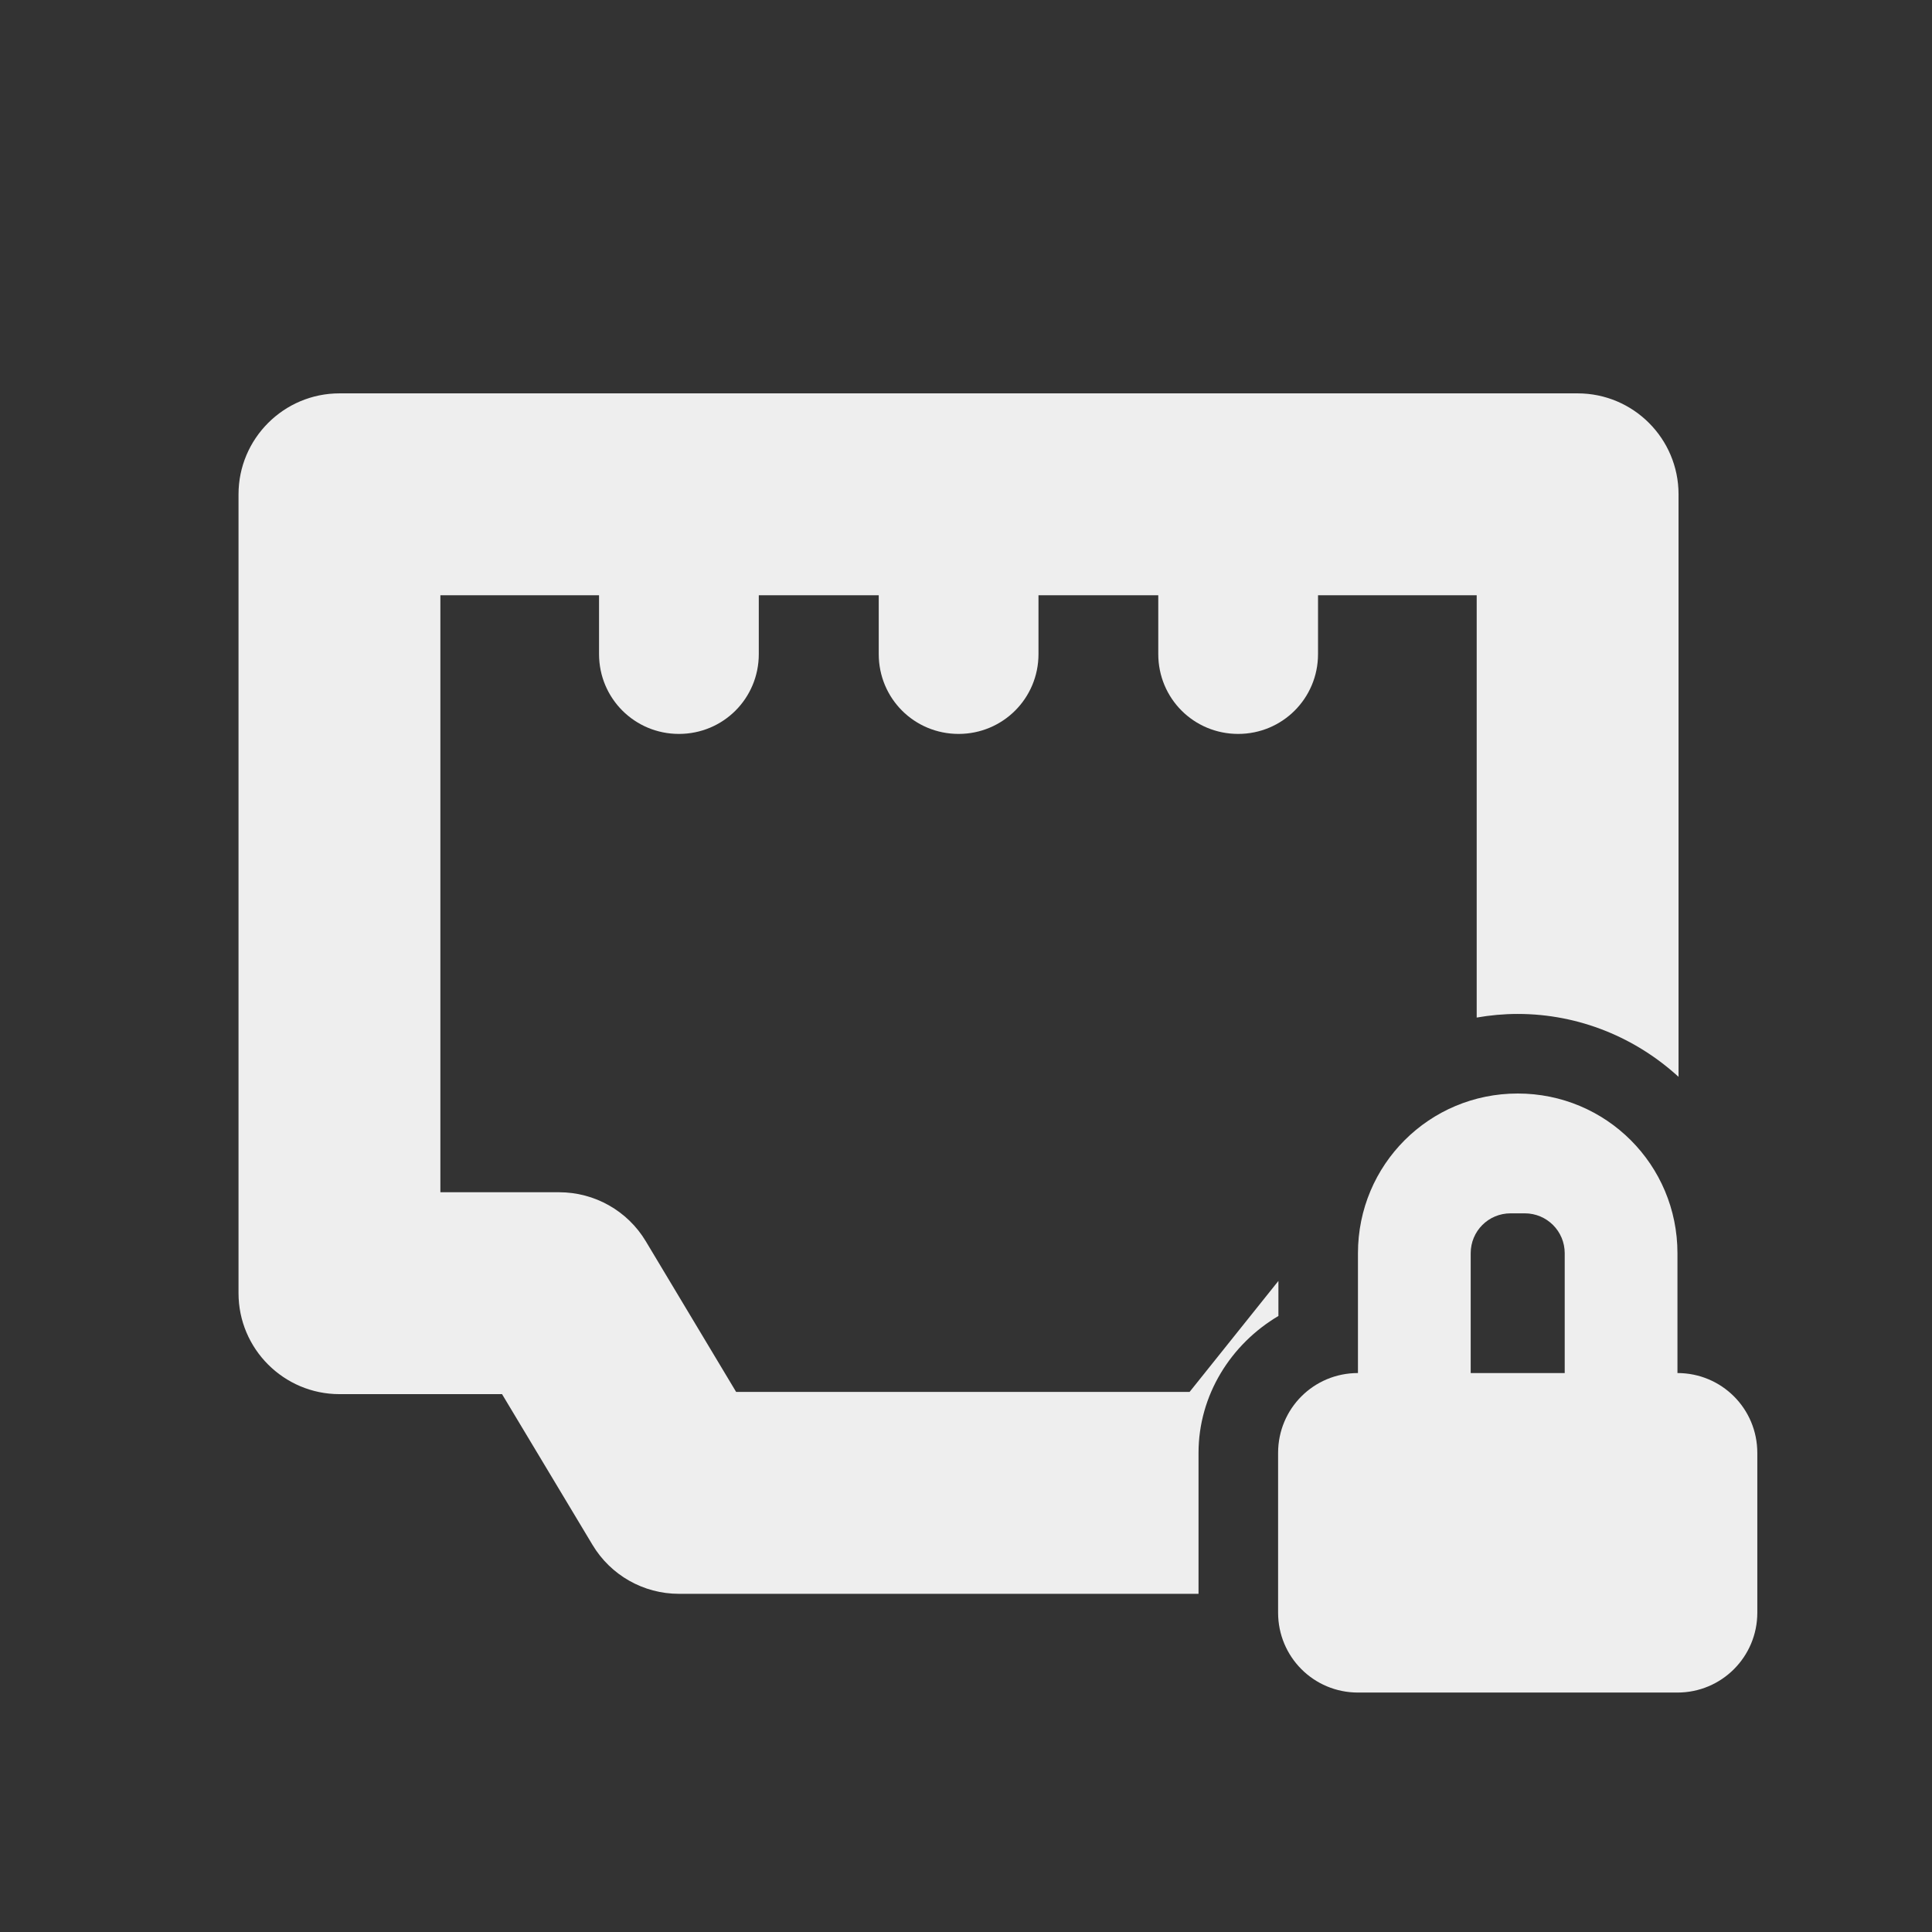 <?xml version="1.0" encoding="UTF-8"?>
<svg xmlns="http://www.w3.org/2000/svg" xmlns:xlink="http://www.w3.org/1999/xlink" width="48px" height="48px" viewBox="0 0 48 48" version="1.1">
<rect x="0" y="0" width="48" height="48" fill="#333333" stroke="none"/>
<g id="surface1">
<path style=" stroke:none;fill-rule:nonzero;fill:rgb(93.333%,93.333%,93.333%);fill-opacity:1;" d="M 8.434 9.773 C 7.051 9.773 5.926 10.898 5.926 12.281 L 5.926 32.129 C 5.926 33.512 7.051 34.637 8.434 34.637 L 12.473 34.637 L 14.719 38.379 C 15.172 39.137 15.988 39.598 16.867 39.598 L 29.777 39.598 L 29.777 36.098 C 29.777 34.656 30.586 33.391 31.762 32.695 L 31.762 31.824 L 29.555 34.582 L 18.289 34.582 L 16.043 30.836 C 15.59 30.082 14.773 29.621 13.891 29.621 L 10.941 29.621 L 10.941 14.789 L 14.883 14.789 L 14.883 16.25 C 14.883 17.352 15.77 18.234 16.867 18.234 C 17.969 18.234 18.852 17.352 18.852 16.25 L 18.852 14.789 L 21.832 14.789 L 21.832 16.25 C 21.832 17.352 22.715 18.234 23.816 18.234 C 24.914 18.234 25.801 17.352 25.801 16.25 L 25.801 14.789 L 28.777 14.789 L 28.777 16.25 C 28.777 17.352 29.66 18.234 30.762 18.234 C 31.859 18.234 32.746 17.352 32.746 16.25 L 32.746 14.789 L 36.688 14.789 L 36.688 25.281 C 37.02 25.223 37.359 25.191 37.707 25.191 C 39.238 25.191 40.645 25.785 41.703 26.754 L 41.703 12.281 C 41.703 10.898 40.582 9.773 39.195 9.773 Z M 35.141 35.504 C 34.77 35.879 34.266 36.086 33.738 36.086 C 33.734 36.086 33.73 36.086 33.727 36.086 C 33.727 36.09 33.727 36.094 33.727 36.098 L 33.727 37.395 L 35.199 35.559 C 35.18 35.539 35.156 35.523 35.141 35.504 Z M 35.141 35.504 "/>
<path style=" stroke:none;fill-rule:nonzero;fill:rgb(93.333%,93.333%,93.333%);fill-opacity:1;" d="M 37.707 27.168 C 35.508 27.168 33.738 28.938 33.738 31.137 L 33.738 34.113 C 32.637 34.113 31.754 34.996 31.754 36.098 L 31.754 40.066 C 31.754 41.164 32.637 42.051 33.738 42.051 L 41.676 42.051 C 42.773 42.051 43.66 41.164 43.66 40.066 L 43.66 36.098 C 43.66 34.996 42.773 34.113 41.676 34.113 L 41.676 31.137 C 41.676 28.938 39.906 27.168 37.707 27.168 Z M 37.531 30.145 L 37.883 30.145 C 38.43 30.145 38.875 30.586 38.875 31.137 L 38.875 34.113 L 36.539 34.113 L 36.539 31.137 C 36.539 30.586 36.98 30.145 37.531 30.145 Z M 37.531 30.145 "/>
</g>
</svg>
